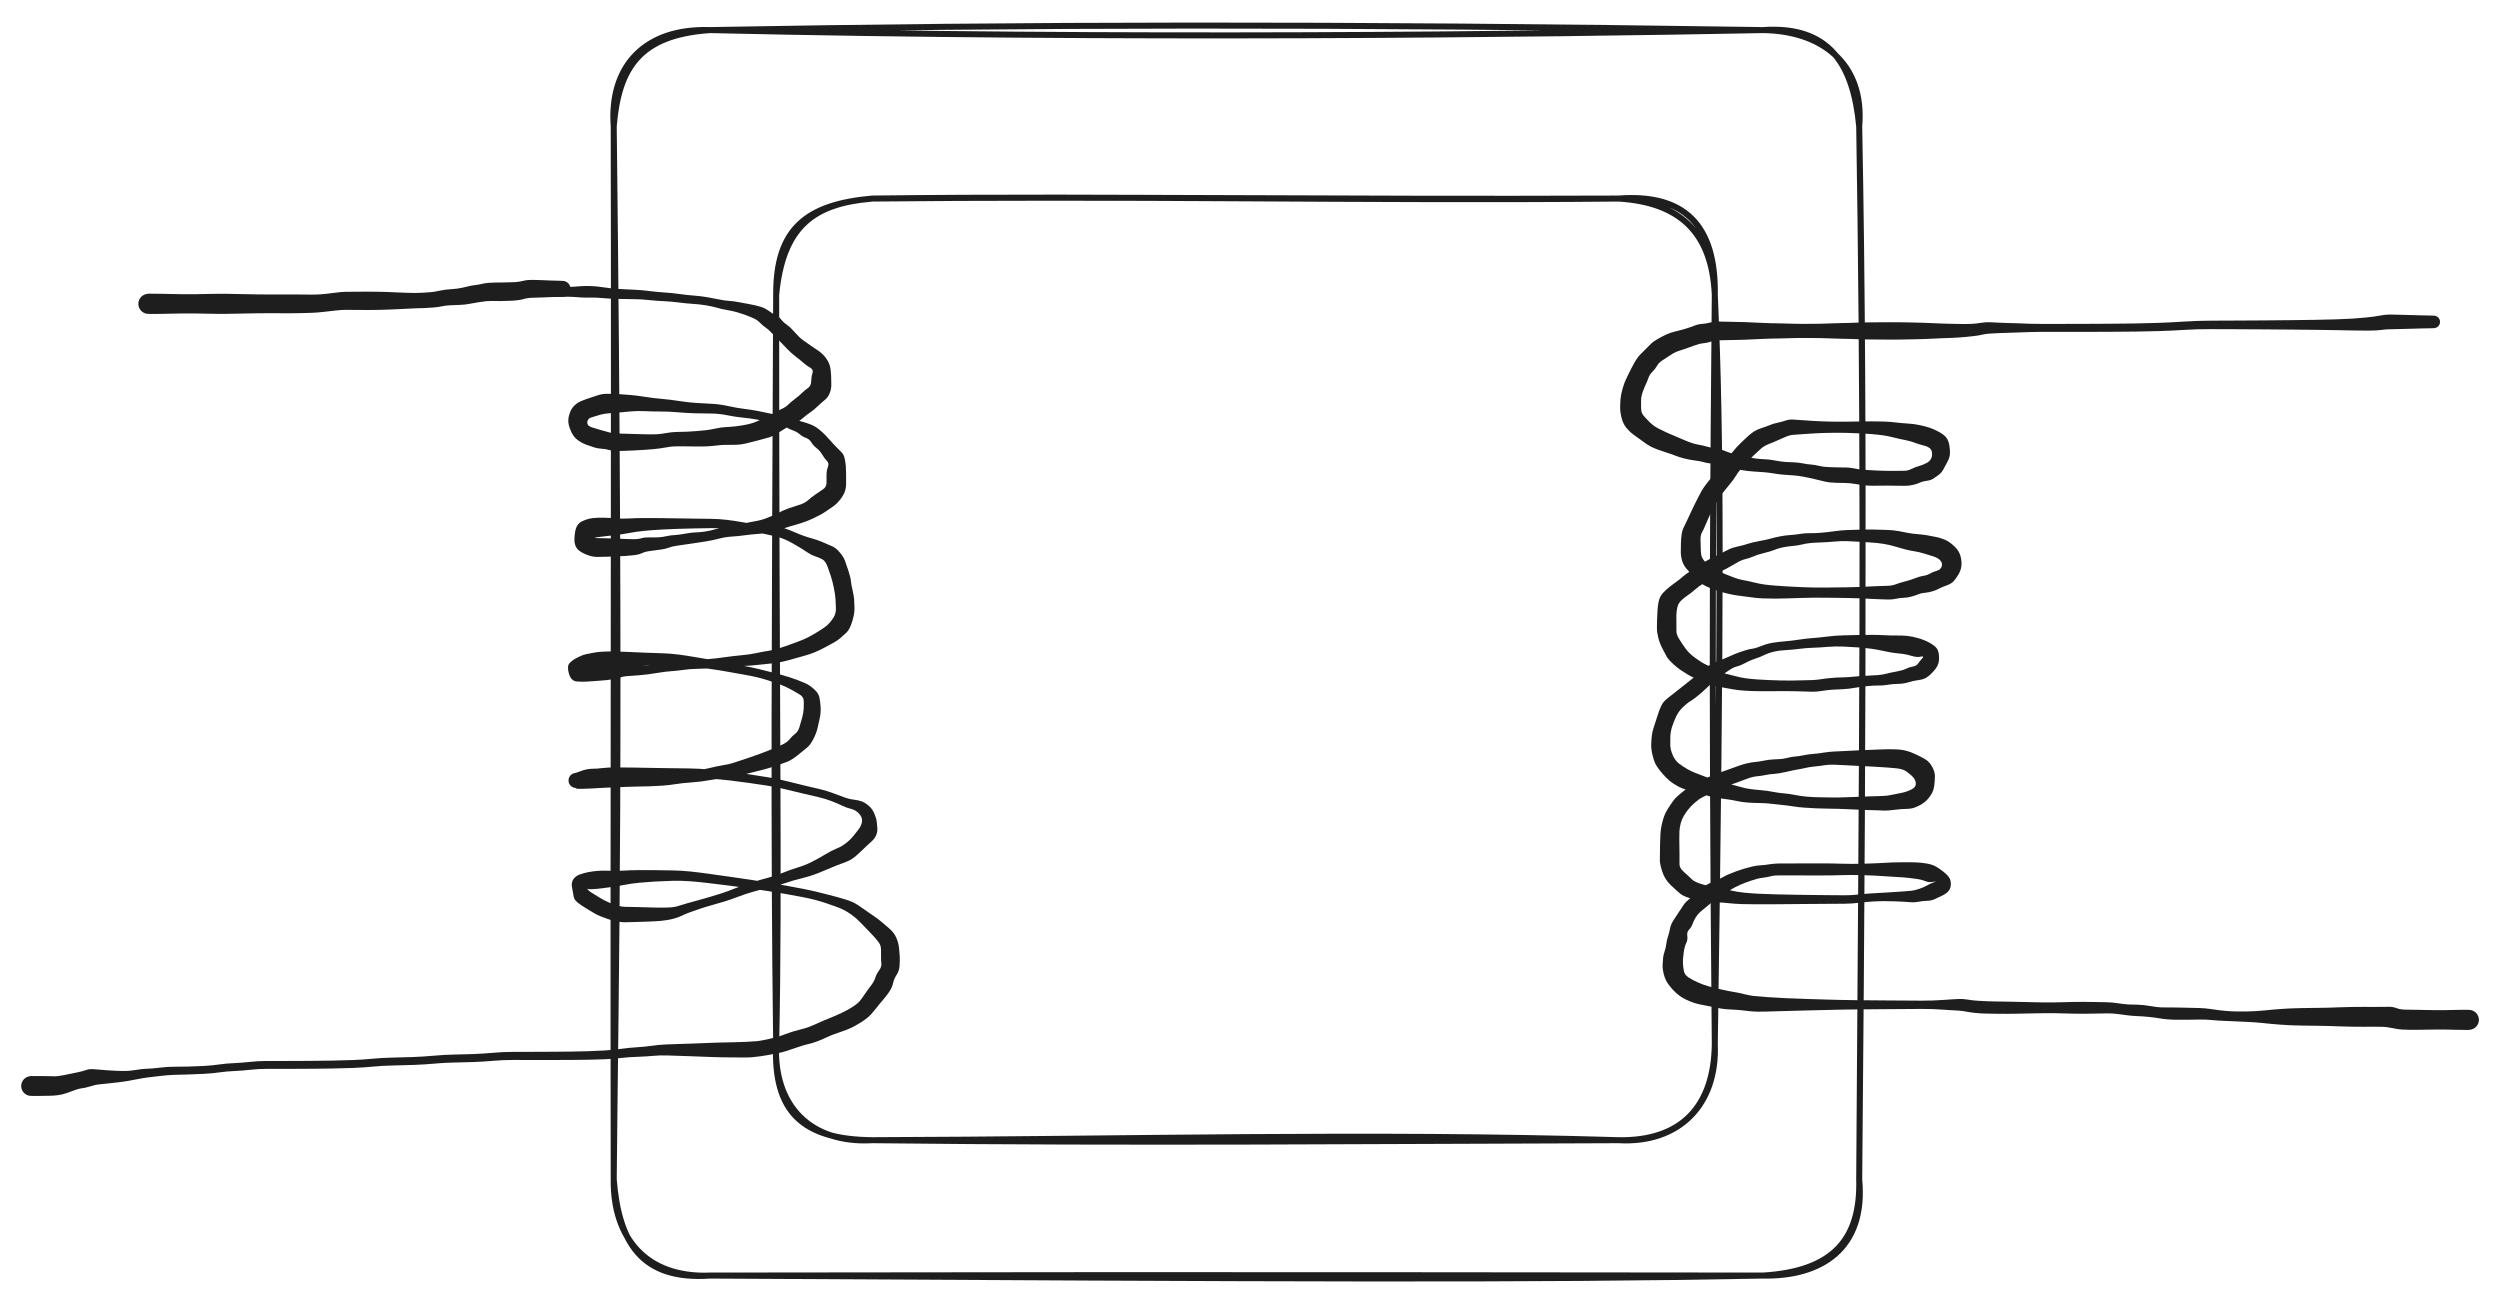 <svg version="1.1" xmlns="http://www.w3.org/2000/svg" viewBox="0 0 831 434" width="831" height="434" class="excalidraw-svg"><!-- svg-source:excalidraw --><defs><style class="style-fonts">
      </style></defs><rect x="0" y="0" width="831" height="434" fill="#ffffff"></rect><g stroke-linecap="round" transform="translate(204 10) rotate(0 207 207)"><path d="M32 0 C168.26 3.12, 305.69 1.45, 382 0 M32 0 C135.45 -1.86, 239.15 -2.13, 382 0 M382 0 C403.91 -1.54, 412.04 11.16, 414 32 M382 0 C401.77 0.25, 415.79 11.29, 414 32 M414 32 C415.32 116.07, 415.66 198.52, 414 382 M414 32 C416.05 140.11, 414.86 248.38, 414 382 M414 382 C414.54 402.1, 405.29 412.58, 382 414 M414 382 C416.2 405.1, 401.24 414.4, 382 414 M382 414 C302.92 413.97, 223.07 413.69, 32 414 M382 414 C303.57 415.49, 225.92 415.07, 32 414 M32 414 C9.03 415.62, 1.64 402.74, 0 382 M32 414 C10.74 414.85, -0.3 401.44, 0 382 M0 382 C0.63 310.96, 2.45 242.82, 0 32 M0 382 C-0.2 259.18, 0.24 137.19, 0 32 M0 32 C1.61 12.31, 8.74 1.6, 32 0 M0 32 C-1.47 12.01, 10.37 -0.72, 32 0" stroke="#1e1e1e" stroke-width="2" fill="none"></path></g><g stroke-linecap="round" transform="translate(258 66) rotate(0 156 156.5)"><path d="M32 0 C113.95 -1, 196.14 0.79, 280 0 M32 0 C107.5 -0.79, 184.25 0.39, 280 0 M280 0 C300.01 1.22, 311.03 10.86, 312 32 M280 0 C301.41 -1.65, 312.4 8.39, 312 32 M312 32 C314.16 80.89, 314.13 133.82, 312 281 M312 32 C311.56 89.39, 310.74 146.1, 312 281 M312 281 C311.75 301.71, 301.08 313.37, 280 313 M312 281 C312.88 301.18, 300.08 314.17, 280 313 M280 313 C196.21 310.52, 115.7 312.77, 32 313 M280 313 C199.01 313.22, 119.81 313.99, 32 313 M32 313 C11.83 314.18, -1.04 302.05, 0 281 M32 313 C8.73 312.8, -1.03 303.57, 0 281 M0 281 C1.13 226.34, -0.06 171.91, 0 32 M0 281 C-0.91 211.19, -0.48 142.33, 0 32 M0 32 C-0.12 10.07, 10.04 1.91, 32 0 M0 32 C2.16 9.36, 12.18 1.63, 32 0" stroke="#1e1e1e" stroke-width="2" fill="none"></path></g><g transform="translate(184 97) rotate(0 -31 132)" stroke="none"><path fill="#1e1e1e" d="M 0,-1.71 Q 0,-1.71 2.58,-1.66 5.17,-1.60 6.56,-1.69 7.94,-1.78 9.11,-1.87 10.27,-1.96 12.21,-1.92 14.14,-1.88 16.51,-1.51 18.87,-1.14 21.49,-0.96 24.10,-0.79 26.66,-0.70 29.21,-0.61 31.82,-0.26 34.43,0.07 36.89,0.22 39.35,0.37 41.92,0.74 44.48,1.10 46.65,1.25 48.81,1.41 50.97,1.77 53.13,2.14 54.95,2.52 56.76,2.91 58.29,3.01 59.81,3.10 61.46,3.42 63.12,3.74 65.19,4.11 67.27,4.49 68.81,4.96 70.35,5.44 71.64,6.40 72.93,7.36 73.93,7.81 74.93,8.27 75.71,9.26 76.50,10.26 77.63,11.03 78.76,11.80 80.19,13.45 81.61,15.10 82.83,16.00 84.05,16.91 85.49,17.88 86.93,18.85 87.82,19.45 88.71,20.05 89.56,20.86 90.41,21.67 91.15,22.96 91.88,24.26 92.06,25.65 92.23,27.03 92.27,28.12 92.32,29.21 92.33,30.85 92.33,32.48 91.74,33.82 91.16,35.16 90.17,35.94 89.19,36.72 87.85,38.00 86.51,39.28 85.35,40.06 84.20,40.84 82.80,42.04 81.40,43.23 79.96,43.87 78.51,44.52 77.16,45.32 75.82,46.13 74.32,47.09 72.83,48.06 71.47,48.43 70.12,48.80 68.13,49.35 66.15,49.90 64.06,50.38 61.97,50.86 60.21,50.86 58.46,50.85 57.19,50.87 55.91,50.88 54.44,51.06 52.96,51.25 51.25,51.35 49.54,51.44 47.65,51.41 45.76,51.38 44.10,51.37 42.45,51.36 40.88,51.36 39.32,51.36 38.01,51.62 36.69,51.88 35.37,52.05 34.05,52.23 32.89,52.32 31.73,52.42 30.04,52.54 28.35,52.66 26.69,52.73 25.03,52.81 23.50,52.86 21.97,52.92 20.79,52.91 19.62,52.90 18.37,52.55 17.12,52.20 15.92,52.15 14.72,52.10 13.48,51.71 12.24,51.33 10.73,50.76 9.23,50.19 7.92,49.19 6.60,48.18 5.82,46.39 5.03,44.61 4.93,43.42 4.82,42.23 5.19,40.92 5.56,39.60 6.20,38.67 6.84,37.75 7.83,37.05 8.82,36.35 11.00,35.62 13.18,34.89 14.68,34.39 16.17,33.89 17.90,33.89 19.63,33.89 21.47,33.99 23.30,34.10 25.52,34.29 27.73,34.48 30.52,34.92 33.30,35.37 36.08,35.60 38.86,35.84 41.58,36.27 44.30,36.71 47.08,36.91 49.86,37.11 52.49,37.22 55.12,37.33 58.10,37.98 61.09,38.64 63.37,38.91 65.66,39.17 67.86,39.60 70.07,40.02 71.90,40.44 73.74,40.86 75.29,40.97 76.84,41.08 78.40,41.74 79.96,42.41 81.92,42.96 83.89,43.50 85.20,43.99 86.50,44.47 87.39,45.09 88.28,45.71 89.26,46.59 90.25,47.46 91.70,49.11 93.15,50.76 94.07,51.67 94.99,52.58 95.77,53.38 96.54,54.17 96.82,55.63 97.10,57.08 97.16,58.15 97.22,59.22 97.24,60.65 97.26,62.07 97.25,63.64 97.25,65.21 96.80,66.45 96.36,67.68 95.25,69.09 94.13,70.50 93.04,71.26 91.96,72.03 90.44,73.05 88.93,74.08 86.30,75.31 83.66,76.53 80.93,77.30 78.20,78.07 76.46,78.65 74.71,79.22 72.63,79.75 70.54,80.28 68.06,80.46 65.57,80.64 63.51,80.93 61.46,81.22 59.31,81.35 57.17,81.48 55.01,82.04 52.84,82.61 50.90,82.92 48.96,83.23 47.56,83.44 46.16,83.65 44.21,83.93 42.26,84.21 40.78,84.43 39.30,84.65 38.31,85.04 37.31,85.43 35.78,85.66 34.24,85.89 32.38,86.11 30.52,86.33 29.46,86.84 28.41,87.34 26.83,87.53 25.26,87.71 24.05,87.79 22.84,87.88 21.00,87.95 19.17,88.03 17.58,88.06 15.99,88.09 14.48,88.12 12.96,88.14 11.04,87.39 9.12,86.64 8.20,85.77 7.28,84.90 7.03,83.49 6.77,82.08 7.21,79.60 7.66,77.12 9.49,76.27 11.32,75.41 12.99,75.23 14.65,75.04 16.50,75.08 18.35,75.12 20.55,75.29 22.76,75.47 24.99,75.34 27.23,75.21 30.05,75.20 32.87,75.18 35.49,75.22 38.12,75.26 40.96,75.30 43.80,75.35 46.73,75.39 49.66,75.43 52.35,75.46 55.03,75.49 57.69,75.81 60.35,76.13 62.64,76.56 64.93,77.00 66.96,77.17 69.00,77.35 70.85,77.66 72.70,77.98 73.98,78.02 75.25,78.07 77.16,78.74 79.08,79.42 80.25,79.95 81.42,80.48 82.87,81.01 84.32,81.54 85.57,81.88 86.82,82.22 88.09,82.68 89.36,83.14 90.36,83.61 91.37,84.07 92.60,84.58 93.82,85.09 95.11,86.58 96.39,88.07 96.86,89.36 97.34,90.66 98.04,92.83 98.75,95.01 98.84,96.14 98.94,97.28 99.39,99.19 99.84,101.11 99.91,102.22 99.98,103.34 100.03,105.12 100.09,106.90 99.28,109.57 98.46,112.24 97.33,113.29 96.19,114.33 95.30,115.13 94.41,115.93 92.81,116.78 91.21,117.63 89.86,118.37 88.51,119.11 86.87,119.79 85.24,120.47 83.30,121.00 81.36,121.52 79.74,122.00 78.12,122.48 76.21,122.93 74.30,123.38 72.19,123.56 70.08,123.74 67.86,124.01 65.64,124.28 62.85,124.38 60.07,124.48 57.25,124.77 54.43,125.07 52.01,125.18 49.59,125.30 47.41,125.33 45.23,125.37 43.25,125.66 41.27,125.96 39.18,126.10 37.09,126.25 35.15,126.58 33.21,126.92 31.44,127.14 29.67,127.36 28.04,127.49 26.42,127.62 24.86,127.71 23.31,127.79 22.30,128.14 21.28,128.49 20.07,128.71 18.86,128.93 17.76,129.06 16.65,129.18 14.58,129.32 12.51,129.46 11.19,129.56 9.88,129.66 7.85,129.54 5.82,129.41 5.11,126.92 4.39,124.42 5.33,123.42 6.26,122.42 7.90,121.58 9.54,120.73 10.83,120.45 12.12,120.17 13.59,119.91 15.07,119.65 17.08,119.58 19.10,119.51 21.09,119.56 23.08,119.61 25.65,119.74 28.22,119.86 30.74,119.96 33.27,120.06 36.06,120.14 38.86,120.22 41.58,120.58 44.29,120.93 46.88,121.39 49.47,121.85 52.55,122.34 55.64,122.84 58.13,123.35 60.63,123.86 63.38,124.37 66.14,124.88 68.22,125.39 70.31,125.91 72.08,126.36 73.86,126.81 75.49,127.25 77.12,127.69 78.47,128.13 79.81,128.57 80.99,129.01 82.18,129.45 83.62,130.08 85.06,130.70 86.56,132.05 88.06,133.40 88.36,134.76 88.65,136.12 88.77,137.97 88.89,139.83 88.50,141.67 88.11,143.52 87.73,145.10 87.36,146.69 86.38,148.63 85.39,150.57 84.27,151.50 83.14,152.43 81.15,154.03 79.16,155.63 77.63,156.23 76.10,156.83 74.59,157.33 73.08,157.83 71.57,158.31 70.05,158.78 68.18,159.21 66.30,159.64 64.70,160.09 63.10,160.54 61.20,160.98 59.29,161.41 57.19,161.58 55.08,161.76 52.04,162.30 49.00,162.85 45.83,163.08 42.67,163.30 40.58,163.64 38.49,163.98 36.33,164.14 34.18,164.29 32.12,164.36 30.05,164.42 28.02,164.45 25.99,164.48 24.27,164.55 22.55,164.62 20.95,164.69 19.36,164.75 17.81,164.81 16.27,164.87 15.04,164.95 13.81,165.02 12.72,165.09 11.62,165.17 9.63,165.20 7.64,165.24 7.55,165.08 7.45,164.93 7.15,164.89 6.85,164.85 6.57,164.75 6.29,164.64 6.04,164.47 5.79,164.30 5.59,164.07 5.39,163.84 5.25,163.58 5.11,163.31 5.04,163.02 4.97,162.72 4.97,162.42 4.97,162.12 5.04,161.82 5.11,161.53 5.25,161.26 5.39,161.00 5.59,160.77 5.79,160.54 6.04,160.37 6.29,160.20 6.57,160.09 6.85,159.99 7.15,159.95 7.45,159.91 9.26,159.24 11.07,158.57 12.79,158.54 14.52,158.52 16.21,158.31 17.89,158.10 20.53,158.09 23.18,158.09 26.01,158.13 28.83,158.18 32.04,158.24 35.25,158.29 38.34,158.34 41.43,158.39 44.76,158.42 48.08,158.46 51.85,158.78 55.62,159.10 58.95,159.53 62.29,159.97 65.43,160.45 68.57,160.93 71.63,161.42 74.70,161.92 77.78,162.72 80.87,163.53 83.57,164.15 86.27,164.77 88.58,165.32 90.90,165.88 93.11,166.72 95.32,167.55 96.86,168.11 98.39,168.66 99.75,168.80 101.10,168.94 102.28,169.33 103.46,169.72 104.70,170.78 105.95,171.83 106.60,173.35 107.26,174.87 107.41,176.02 107.57,177.18 107.63,178.30 107.70,179.43 107.26,180.57 106.82,181.72 105.52,182.86 104.22,184.01 102.34,185.85 100.45,187.68 99.25,188.47 98.05,189.26 96.15,189.91 94.25,190.56 92.21,191.46 90.18,192.35 87.72,193.32 85.27,194.28 82.38,194.98 79.49,195.67 77.25,196.47 75.01,197.26 72.19,197.91 69.37,198.55 66.52,199.36 63.68,200.18 61.36,201.07 59.04,201.96 56.83,202.65 54.61,203.33 52.52,203.90 50.43,204.48 48.72,205.06 47.01,205.64 45.43,206.21 43.86,206.78 42.69,207.35 41.52,207.92 40.27,208.27 39.01,208.62 37.87,208.81 36.73,208.99 35.66,209.10 34.59,209.21 33.26,209.26 31.94,209.31 30.81,209.36 29.67,209.41 27.30,209.47 24.93,209.53 23.80,209.56 22.66,209.59 21.05,209.27 19.44,208.95 18.12,208.51 16.81,208.07 15.65,207.59 14.50,207.12 13.54,206.56 12.59,206.00 10.95,205.01 9.31,204.02 8.08,203.06 6.84,202.10 6.68,200.96 6.52,199.83 6.17,198.12 5.81,196.42 6.56,195.30 7.31,194.18 8.70,193.68 10.08,193.18 11.58,192.89 13.07,192.60 14.78,192.47 16.48,192.34 18.67,192.44 20.85,192.55 23.06,192.40 25.27,192.26 28.08,192.23 30.89,192.21 33.51,192.24 36.13,192.27 39.25,192.32 42.38,192.36 45.51,192.69 48.63,193.02 51.68,193.46 54.73,193.91 58.31,194.39 61.88,194.88 65.14,195.38 68.40,195.88 71.51,196.39 74.62,196.90 77.39,197.41 80.16,197.92 82.78,198.42 85.39,198.93 87.41,199.42 89.42,199.91 91.16,200.36 92.91,200.81 94.53,201.25 96.15,201.69 97.49,202.13 98.83,202.57 99.83,203.06 100.83,203.55 102.77,204.94 104.71,206.33 106.17,207.30 107.64,208.27 108.86,209.29 110.08,210.31 111.63,211.66 113.19,213.01 113.92,214.67 114.64,216.34 114.83,218.02 115.02,219.69 115.08,220.92 115.14,222.14 115.02,223.95 114.90,225.76 114.04,227.03 113.19,228.31 112.87,229.76 112.55,231.21 111.59,232.66 110.62,234.11 109.60,235.26 108.58,236.40 107.02,238.40 105.46,240.40 104.30,241.32 103.14,242.24 102.04,242.92 100.94,243.59 99.89,244.17 98.84,244.74 97.40,245.30 95.95,245.86 94.48,246.35 93.01,246.83 91.91,247.30 90.81,247.77 89.78,248.26 88.75,248.75 87.32,249.27 85.90,249.79 84.54,250.08 83.18,250.37 81.00,251.14 78.82,251.91 77.38,252.36 75.94,252.81 74.57,253.08 73.19,253.34 71.60,253.64 70.00,253.94 68.60,254.13 67.20,254.32 66.00,254.42 64.81,254.52 63.12,254.51 61.44,254.49 59.88,254.48 58.31,254.46 56.78,254.46 55.25,254.45 53.45,254.38 51.65,254.32 49.74,254.25 47.83,254.17 45.86,254.10 43.90,254.03 41.91,253.97 39.93,253.91 37.65,253.83 35.37,253.75 33.06,253.97 30.75,254.19 27.94,254.28 25.13,254.36 22.58,254.66 20.04,254.96 17.15,255.09 14.25,255.22 11.59,255.26 8.93,255.31 6.07,255.32 3.22,255.33 -0.00,255.34 -3.23,255.34 -6.61,255.34 -9.99,255.34 -13.44,255.33 -16.89,255.33 -20.03,255.61 -23.16,255.89 -26.56,256.02 -29.97,256.14 -33.14,256.19 -36.31,256.24 -39.61,256.55 -42.92,256.85 -46.39,256.98 -49.86,257.12 -53.35,257.17 -56.84,257.23 -59.99,257.54 -63.14,257.84 -66.55,257.98 -69.96,258.11 -73.42,258.17 -76.88,258.23 -79.79,258.25 -82.69,258.27 -85.37,258.28 -88.04,258.29 -90.62,258.30 -93.19,258.30 -95.72,258.30 -98.25,258.31 -100.69,258.59 -103.13,258.87 -105.97,259.00 -108.81,259.13 -111.08,259.46 -113.35,259.79 -116.13,259.94 -118.91,260.09 -121.52,260.16 -124.13,260.22 -126.10,260.28 -128.07,260.34 -130.56,260.63 -133.05,260.91 -134.74,261.12 -136.42,261.33 -138.19,261.69 -139.96,262.04 -141.38,262.29 -142.79,262.54 -144.96,262.79 -147.13,263.05 -148.59,263.20 -150.04,263.35 -151.13,263.45 -152.22,263.56 -153.90,264.08 -155.58,264.60 -156.77,264.74 -157.96,264.89 -159.15,265.36 -160.35,265.83 -161.90,266.36 -163.45,266.88 -164.77,267.04 -166.10,267.20 -167.45,267.23 -168.81,267.27 -171.24,267.29 -173.67,267.32 -174.20,267.23 -174.73,267.14 -175.21,266.89 -175.68,266.64 -176.05,266.25 -176.42,265.86 -176.65,265.37 -176.88,264.88 -176.93,264.35 -176.99,263.82 -176.88,263.29 -176.76,262.77 -176.48,262.31 -176.21,261.84 -175.80,261.50 -175.39,261.15 -174.89,260.95 -174.39,260.75 -173.85,260.72 -173.32,260.69 -172.80,260.84 -172.28,260.98 -171.84,261.28 -171.39,261.58 -171.07,262.01 -170.74,262.44 -170.57,262.95 -170.40,263.46 -170.40,263.99 -170.40,264.53 -170.57,265.04 -170.74,265.55 -171.06,265.98 -171.39,266.41 -171.83,266.71 -172.28,267.01 -172.80,267.15 -173.32,267.30 -173.85,267.27 -174.39,267.24 -174.89,267.04 -175.39,266.84 -175.80,266.49 -176.21,266.15 -176.48,265.69 -176.76,265.22 -176.88,264.70 -176.99,264.17 -176.93,263.64 -176.88,263.11 -176.65,262.62 -176.42,262.13 -176.06,261.74 -175.69,261.35 -175.21,261.10 -174.74,260.85 -174.21,260.76 -173.67,260.67 -173.68,260.67 -173.68,260.67 -171.88,260.68 -170.08,260.69 -168.70,260.70 -167.32,260.71 -166.01,260.75 -164.69,260.79 -162.71,260.36 -160.73,259.92 -158.67,259.53 -156.62,259.13 -155.52,258.72 -154.43,258.32 -153.33,258.37 -152.22,258.43 -151.15,258.53 -150.08,258.62 -148.65,258.74 -147.22,258.86 -145.19,258.94 -143.17,259.03 -141.85,258.98 -140.54,258.94 -138.59,258.61 -136.65,258.28 -135.01,258.24 -133.37,258.20 -130.74,257.88 -128.11,257.57 -126.15,257.58 -124.19,257.59 -121.62,257.53 -119.05,257.47 -116.39,257.33 -113.73,257.19 -111.33,256.85 -108.92,256.50 -106.18,256.38 -103.43,256.26 -100.84,255.97 -98.26,255.68 -95.72,255.68 -93.19,255.67 -90.62,255.67 -88.05,255.67 -85.38,255.66 -82.72,255.65 -79.82,255.62 -76.92,255.60 -73.49,255.54 -70.06,255.49 -66.73,255.36 -63.39,255.23 -60.14,254.91 -56.88,254.60 -53.42,254.54 -49.96,254.48 -46.56,254.35 -43.16,254.22 -39.75,253.91 -36.35,253.60 -33.21,253.54 -30.06,253.49 -26.73,253.37 -23.40,253.24 -20.15,252.95 -16.90,252.65 -13.45,252.65 -10.00,252.64 -6.62,252.63 -3.24,252.62 -0.02,252.60 3.19,252.58 6.03,252.54 8.87,252.50 11.49,252.42 14.11,252.35 16.88,252.18 19.66,252.02 22.32,251.65 24.99,251.27 27.67,251.11 30.36,250.95 32.86,250.59 35.37,250.24 37.65,250.16 39.93,250.08 41.91,250.02 43.90,249.96 45.86,249.89 47.82,249.82 49.74,249.74 51.65,249.66 53.44,249.60 55.24,249.53 56.75,249.51 58.27,249.49 59.81,249.45 61.35,249.42 63.96,249.31 66.56,249.20 67.72,249.08 68.87,248.95 71.56,248.36 74.25,247.77 75.65,247.26 77.05,246.75 78.34,246.29 79.63,245.83 81.81,245.27 83.99,244.72 85.20,244.23 86.42,243.75 87.53,243.24 88.65,242.73 89.90,242.19 91.14,241.66 92.49,241.13 93.83,240.60 95.88,239.62 97.93,238.65 99.50,237.63 101.06,236.61 101.79,235.74 102.51,234.87 103.28,233.70 104.04,232.52 105.32,230.87 106.60,229.21 106.94,228.04 107.27,226.87 108.18,225.61 109.09,224.36 108.96,223.28 108.84,222.20 108.86,221.06 108.88,219.91 108.85,218.58 108.82,217.24 108.09,216.25 107.36,215.26 106.38,214.19 105.40,213.13 104.36,212.07 103.32,211.01 101.94,209.57 100.56,208.12 99.02,207.03 97.47,205.95 96.31,205.38 95.16,204.82 93.61,204.27 92.06,203.71 90.40,203.15 88.74,202.60 86.81,202.09 84.88,201.59 82.28,201.10 79.68,200.61 76.93,200.12 74.19,199.64 71.09,199.16 67.99,198.68 64.75,198.22 61.51,197.76 57.92,197.32 54.33,196.89 51.34,196.52 48.35,196.15 45.38,195.93 42.41,195.70 39.31,195.79 36.21,195.88 33.65,196.03 31.09,196.18 28.48,196.42 25.87,196.67 23.44,197.15 21.01,197.63 19.05,197.88 17.09,198.12 15.80,198.30 14.52,198.48 12.54,198.58 10.57,198.68 10.49,197.36 10.41,196.03 10.77,197.43 11.13,198.82 12.40,199.56 13.66,200.30 15.15,201.27 16.63,202.24 18.58,203.06 20.53,203.89 21.60,204.14 22.68,204.40 23.80,204.43 24.93,204.45 27.29,204.50 29.64,204.55 30.76,204.59 31.88,204.63 34.12,204.68 36.36,204.73 38.27,204.65 40.18,204.57 41.52,204.13 42.87,203.69 44.50,203.23 46.13,202.77 47.90,202.29 49.68,201.80 51.72,201.21 53.76,200.63 55.86,199.94 57.96,199.25 60.39,198.27 62.81,197.28 65.71,196.38 68.62,195.47 71.21,194.79 73.80,194.11 76.17,193.13 78.54,192.15 81.09,191.38 83.63,190.61 85.86,189.48 88.08,188.35 90.28,187.03 92.48,185.70 93.79,185.19 95.10,184.67 96.04,184.07 96.97,183.47 97.90,182.69 98.82,181.91 99.75,180.78 100.68,179.65 101.53,178.49 102.37,177.33 102.54,176.03 102.70,174.73 101.59,173.49 100.48,172.26 98.85,171.86 97.22,171.46 95.80,170.75 94.37,170.04 92.32,169.26 90.27,168.48 87.97,167.94 85.67,167.39 82.93,166.77 80.19,166.16 77.22,165.40 74.26,164.64 71.21,164.17 68.17,163.70 65.05,163.26 61.94,162.81 58.67,162.43 55.39,162.05 51.74,161.79 48.08,161.54 44.76,161.59 41.44,161.64 38.36,161.70 35.28,161.77 32.10,161.87 28.91,161.98 26.16,162.14 23.41,162.30 21.05,162.56 18.69,162.81 16.71,163.23 14.73,163.65 12.70,163.66 10.67,163.67 9.06,164.30 7.45,164.93 7.15,164.89 6.85,164.85 6.57,164.75 6.29,164.64 6.04,164.47 5.79,164.30 5.59,164.07 5.39,163.84 5.25,163.58 5.11,163.31 5.04,163.02 4.97,162.72 4.97,162.42 4.97,162.12 5.04,161.82 5.11,161.53 5.25,161.26 5.39,161.00 5.59,160.77 5.79,160.54 6.04,160.37 6.29,160.20 6.57,160.09 6.85,159.99 7.15,159.95 7.45,159.91 7.98,160.33 8.51,160.75 10.06,160.78 11.62,160.82 12.71,160.89 13.81,160.96 15.04,161.04 16.27,161.11 17.81,161.17 19.34,161.22 20.93,161.28 22.52,161.33 24.23,161.37 25.95,161.42 27.94,161.38 29.94,161.35 31.93,161.27 33.92,161.18 35.90,160.99 37.89,160.80 40.12,160.33 42.35,159.86 45.28,159.51 48.22,159.17 51.42,158.39 54.62,157.61 56.37,157.35 58.13,157.10 59.90,156.53 61.67,155.96 63.31,155.41 64.94,154.85 66.61,154.28 68.29,153.70 69.72,153.15 71.15,152.60 72.51,152.05 73.87,151.49 75.73,150.66 77.59,149.82 78.47,148.72 79.35,147.62 80.29,146.93 81.23,146.24 81.70,144.79 82.17,143.33 82.63,141.59 83.09,139.84 83.14,138.59 83.20,137.35 83.16,136.00 83.13,134.66 81.83,133.86 80.54,133.06 79.50,132.50 78.47,131.94 77.31,131.38 76.14,130.82 74.58,130.26 73.02,129.71 71.33,129.16 69.65,128.61 67.65,128.13 65.65,127.65 62.86,127.17 60.07,126.70 57.63,126.24 55.20,125.79 52.09,125.36 48.97,124.93 46.45,124.57 43.94,124.22 41.40,124.00 38.87,123.78 36.07,123.87 33.28,123.96 30.77,124.09 28.26,124.21 25.75,124.39 23.24,124.57 21.40,124.75 19.56,124.92 17.97,125.16 16.38,125.39 14.78,125.84 13.18,126.29 11.73,126.61 10.27,126.93 9.25,127.68 8.24,128.42 7.95,126.50 7.67,124.58 8.76,124.45 9.86,124.32 11.16,124.41 12.46,124.50 14.44,124.57 16.42,124.65 18.38,124.63 20.34,124.62 21.79,124.37 23.23,124.12 24.76,124.15 26.28,124.19 27.84,124.19 29.40,124.20 31.06,124.13 32.72,124.05 34.81,123.70 36.90,123.35 38.86,123.22 40.83,123.10 42.99,122.76 45.14,122.43 47.27,122.34 49.40,122.24 51.72,122.06 54.03,121.87 56.95,121.45 59.86,121.04 62.44,120.81 65.02,120.58 67.32,120.10 69.62,119.61 71.37,119.35 73.12,119.10 74.88,118.53 76.64,117.95 78.25,117.38 79.86,116.81 81.46,116.20 83.06,115.59 84.33,114.98 85.61,114.36 87.96,112.92 90.31,111.49 91.26,110.55 92.22,109.62 93.04,108.30 93.87,106.99 93.86,105.34 93.84,103.70 93.72,102.08 93.60,100.46 93.15,98.30 92.71,96.14 92.20,94.58 91.69,93.02 91.03,91.23 90.37,89.45 89.26,88.87 88.14,88.30 86.90,87.89 85.66,87.48 84.59,86.74 83.51,86.00 82.38,85.31 81.26,84.62 79.55,83.65 77.85,82.68 76.34,82.08 74.83,81.47 73.46,81.21 72.09,80.94 70.43,80.54 68.77,80.13 66.60,79.96 64.42,79.78 62.22,79.40 60.02,79.02 57.53,78.76 55.03,78.51 52.35,78.55 49.67,78.59 46.75,78.65 43.83,78.71 41.01,78.80 38.19,78.89 35.63,79.04 33.06,79.18 30.42,79.43 27.79,79.67 25.31,80.14 22.83,80.61 20.71,80.84 18.58,81.07 16.02,81.38 13.47,81.69 12.09,82.01 10.71,82.33 11.51,80.67 12.31,79.00 12.64,80.42 12.96,81.85 14.48,81.87 15.99,81.90 17.58,81.93 19.16,81.96 20.98,82.03 22.79,82.10 23.95,82.16 25.10,82.21 26.56,82.23 28.03,82.26 29.14,81.92 30.26,81.58 32.02,81.62 33.78,81.66 34.98,81.60 36.18,81.53 37.55,81.22 38.92,80.92 40.30,80.85 41.69,80.78 43.77,80.39 45.85,80.00 47.16,79.97 48.47,79.94 50.22,79.71 51.97,79.47 54.42,78.74 56.87,78.01 58.82,77.80 60.77,77.59 62.93,77.08 65.10,76.58 67.13,76.23 69.16,75.88 70.94,75.18 72.72,74.48 74.65,73.50 76.59,72.52 78.05,72.00 79.52,71.48 81.46,70.89 83.41,70.31 84.47,69.37 85.53,68.43 86.92,67.45 88.31,66.47 89.53,65.67 90.74,64.88 90.73,63.48 90.73,62.08 90.74,60.69 90.76,59.30 91.21,58.17 91.67,57.05 90.87,56.21 90.06,55.36 89.30,54.10 88.55,52.83 87.45,51.97 86.34,51.12 85.68,50.03 85.02,48.94 83.90,48.56 82.79,48.18 81.82,47.34 80.85,46.50 79.58,46.07 78.30,45.64 77.34,44.99 76.37,44.34 74.68,44.06 72.99,43.79 71.27,43.29 69.56,42.80 67.45,42.43 65.35,42.06 62.91,41.82 60.47,41.58 57.75,41.03 55.04,40.48 52.37,40.46 49.70,40.45 46.77,40.37 43.85,40.28 41.27,40.04 38.69,39.80 35.76,39.79 32.83,39.79 30.29,39.67 27.76,39.55 25.57,39.76 23.39,39.97 21.65,40.13 19.90,40.29 18.29,40.39 16.67,40.49 15.36,40.91 14.05,41.34 12.70,41.71 11.35,42.07 11.22,43.28 11.09,44.50 12.69,45.04 14.30,45.57 15.51,45.89 16.73,46.21 18.24,46.65 19.75,47.09 21.51,47.11 23.28,47.13 24.84,47.19 26.40,47.25 28.21,47.30 30.03,47.36 31.79,47.38 33.56,47.40 34.68,47.32 35.81,47.25 37.54,46.93 39.28,46.61 40.83,46.58 42.38,46.56 44.00,46.51 45.61,46.45 47.36,46.31 49.11,46.17 50.56,46.01 52.00,45.85 53.89,45.44 55.77,45.03 57.00,44.99 58.22,44.95 60.40,44.72 62.59,44.49 64.56,44.04 66.53,43.59 67.59,43.08 68.65,42.57 69.84,42.12 71.04,41.68 72.66,40.65 74.28,39.61 75.71,38.99 77.13,38.37 78.01,37.49 78.89,36.61 80.34,35.53 81.79,34.44 82.58,33.62 83.37,32.81 84.49,32.03 85.62,31.26 85.64,29.79 85.67,28.32 86.06,27.08 86.45,25.84 85.30,25.21 84.16,24.58 83.15,23.68 82.15,22.78 80.56,21.58 78.96,20.38 77.50,18.82 76.05,17.25 74.89,16.11 73.73,14.97 72.65,13.79 71.58,12.62 70.56,11.93 69.54,11.23 68.72,10.37 67.90,9.51 66.87,8.99 65.84,8.46 64.07,7.81 62.30,7.17 60.87,6.75 59.43,6.34 57.74,6.07 56.05,5.79 54.36,5.30 52.68,4.82 50.65,4.49 48.63,4.15 46.37,4.01 44.10,3.87 41.65,3.55 39.20,3.23 36.64,3.11 34.07,3.00 31.61,2.73 29.15,2.45 26.55,2.44 23.95,2.43 21.20,2.36 18.44,2.29 16.29,2.08 14.14,1.88 12.20,1.92 10.27,1.96 9.11,1.87 7.94,1.78 6.56,1.69 5.17,1.60 2.58,1.66 0,1.71 -0.20,1.69 -0.41,1.66 -0.60,1.59 -0.79,1.51 -0.96,1.40 -1.13,1.28 -1.27,1.12 -1.41,0.97 -1.50,0.79 -1.60,0.60 -1.65,0.40 -1.70,0.20 -1.70,-0.00 -1.70,-0.20 -1.65,-0.40 -1.60,-0.60 -1.50,-0.79 -1.41,-0.97 -1.27,-1.12 -1.13,-1.28 -0.96,-1.40 -0.79,-1.51 -0.60,-1.59 -0.41,-1.66 -0.20,-1.69 0.00,-1.71 0.00,-1.71 L 0,-1.71 Z"></path></g><g transform="translate(187 96) rotate(0 -69 2.5)" stroke="none"><path fill="#1e1e1e" d="M 0,2.66 Q 0,2.66 -1.15,2.68 -2.3,2.69 -3.98,2.76 -5.66,2.82 -6.90,2.88 -8.15,2.94 -9.87,2.97 -11.60,3.00 -13.02,3.42 -14.44,3.83 -16.48,3.94 -18.53,4.05 -20.52,4.07 -22.52,4.09 -23.79,4.05 -25.07,4.02 -27.41,4.38 -29.74,4.74 -30.99,5.00 -32.23,5.27 -34.20,5.35 -36.18,5.43 -37.54,5.49 -38.91,5.55 -40.12,5.82 -41.33,6.08 -42.96,6.22 -44.59,6.36 -46.15,6.41 -47.70,6.45 -48.93,6.49 -50.16,6.54 -51.89,6.63 -53.63,6.72 -55.17,6.79 -56.72,6.86 -57.94,6.91 -59.16,6.97 -60.90,7.00 -62.63,7.03 -64.59,7.04 -66.54,7.05 -68.82,7.02 -71.10,7.00 -72.22,6.99 -73.34,6.99 -75.38,7.21 -77.43,7.43 -79.44,7.67 -81.45,7.91 -83.18,7.97 -84.92,8.04 -86.34,8.07 -87.77,8.11 -89.67,8.12 -91.56,8.12 -93.54,8.12 -95.53,8.12 -97.52,8.11 -99.52,8.11 -101.11,8.13 -102.70,8.15 -103.93,8.18 -105.16,8.21 -106.61,8.23 -108.06,8.25 -109.14,8.28 -110.22,8.30 -111.52,8.32 -112.82,8.33 -114.29,8.33 -115.75,8.34 -117.94,8.28 -120.13,8.23 -121.24,8.21 -122.35,8.19 -124.13,8.19 -125.91,8.19 -127.34,8.21 -128.77,8.23 -129.97,8.26 -131.17,8.28 -132.71,8.32 -134.25,8.35 -135.96,8.36 -137.68,8.37 -138.22,8.28 -138.76,8.19 -139.24,7.94 -139.72,7.68 -140.10,7.29 -140.47,6.89 -140.70,6.39 -140.93,5.90 -140.99,5.35 -141.05,4.81 -140.93,4.28 -140.82,3.75 -140.53,3.28 -140.25,2.81 -139.84,2.46 -139.42,2.10 -138.91,1.90 -138.41,1.70 -137.86,1.67 -137.32,1.64 -136.79,1.79 -136.26,1.93 -135.81,2.24 -135.36,2.54 -135.03,2.98 -134.70,3.41 -134.52,3.93 -134.35,4.45 -134.35,5.00 -134.35,5.54 -134.52,6.06 -134.70,6.58 -135.03,7.01 -135.36,7.45 -135.81,7.75 -136.26,8.06 -136.79,8.20 -137.32,8.35 -137.86,8.32 -138.41,8.29 -138.91,8.09 -139.42,7.89 -139.84,7.53 -140.25,7.18 -140.54,6.71 -140.82,6.24 -140.93,5.71 -141.05,5.18 -140.99,4.63 -140.93,4.09 -140.70,3.60 -140.47,3.10 -140.10,2.70 -139.72,2.31 -139.24,2.05 -138.76,1.80 -138.22,1.71 -137.68,1.62 -137.68,1.62 -137.68,1.62 -135.96,1.63 -134.25,1.64 -132.71,1.67 -131.17,1.71 -129.97,1.73 -128.77,1.76 -127.34,1.78 -125.91,1.80 -124.13,1.80 -122.35,1.80 -121.24,1.78 -120.13,1.76 -117.94,1.71 -115.75,1.65 -114.29,1.66 -112.82,1.66 -111.52,1.67 -110.22,1.69 -109.14,1.71 -108.06,1.74 -106.61,1.76 -105.16,1.78 -103.93,1.81 -102.70,1.84 -101.11,1.86 -99.52,1.88 -97.52,1.88 -95.53,1.87 -93.55,1.87 -91.56,1.87 -89.67,1.87 -87.78,1.87 -86.39,1.90 -85.00,1.93 -83.39,1.93 -81.78,1.93 -80.23,1.82 -78.69,1.71 -76.01,1.35 -73.34,1.00 -72.22,1.00 -71.10,0.99 -68.82,0.97 -66.54,0.94 -64.59,0.95 -62.63,0.96 -60.90,0.99 -59.16,1.02 -57.94,1.07 -56.72,1.13 -55.19,1.19 -53.66,1.25 -51.96,1.32 -50.26,1.38 -49.08,1.38 -47.89,1.37 -46.48,1.30 -45.06,1.23 -43.75,1.11 -42.45,0.98 -40.81,0.62 -39.17,0.26 -37.89,0.20 -36.61,0.13 -35.07,-0.06 -33.53,-0.27 -31.91,-0.69 -30.29,-1.11 -29.19,-1.22 -28.08,-1.34 -26.60,-1.68 -25.13,-2.03 -22.85,-2.07 -20.58,-2.10 -18.74,-2.13 -16.89,-2.15 -15.66,-2.23 -14.42,-2.32 -13.04,-2.66 -11.67,-3.00 -9.91,-2.97 -8.15,-2.94 -6.90,-2.88 -5.66,-2.82 -3.98,-2.76 -2.3,-2.69 -1.15,-2.68 0,-2.66 0.31,-2.62 0.63,-2.58 0.93,-2.47 1.23,-2.35 1.50,-2.17 1.76,-1.99 1.97,-1.75 2.19,-1.51 2.34,-1.22 2.49,-0.94 2.56,-0.63 2.64,-0.32 2.64,0.00 2.64,0.32 2.56,0.63 2.48,0.94 2.34,1.22 2.19,1.51 1.97,1.75 1.76,1.99 1.50,2.17 1.23,2.35 0.93,2.47 0.63,2.58 0.31,2.62 -0.00,2.66 -0.00,2.66 L 0,2.66 Z"></path></g><g transform="translate(809 107) rotate(0 -127.5 116)" stroke="none"><path fill="#1e1e1e" d="M 0,2.09 Q 0,2.09 -1.43,2.12 -2.87,2.16 -4.34,2.18 -5.82,2.21 -7.02,2.26 -8.22,2.31 -9.59,2.33 -10.97,2.35 -12.12,2.39 -13.28,2.43 -14.63,2.45 -15.99,2.46 -17.52,2.68 -19.06,2.89 -21.66,2.90 -24.26,2.90 -26.77,2.85 -29.29,2.80 -32.37,2.74 -35.45,2.69 -39.34,2.64 -43.24,2.60 -47.48,2.56 -51.72,2.52 -56.11,2.49 -60.50,2.47 -64.96,2.44 -69.41,2.42 -74.18,2.41 -78.95,2.39 -83.23,2.67 -87.51,2.94 -91.67,3.06 -95.84,3.17 -99.33,3.22 -102.82,3.26 -106.61,3.28 -110.40,3.30 -113.73,3.31 -117.07,3.31 -119.92,3.31 -122.77,3.31 -125.43,3.31 -128.08,3.31 -130.35,3.31 -132.63,3.31 -134.46,3.38 -136.29,3.44 -137.93,3.51 -139.57,3.59 -141.42,3.62 -143.26,3.64 -144.62,3.73 -145.98,3.82 -147.42,3.88 -148.86,3.94 -150.14,4.25 -151.43,4.56 -153.03,4.73 -154.62,4.91 -155.87,5.02 -157.11,5.13 -158.23,5.21 -159.34,5.29 -160.68,5.33 -162.02,5.36 -163.16,5.41 -164.30,5.45 -165.98,5.55 -167.66,5.64 -169.60,5.70 -171.54,5.76 -173.53,5.80 -175.52,5.84 -177.52,5.87 -179.52,5.90 -180.80,5.88 -182.09,5.87 -183.21,5.87 -184.34,5.87 -185.68,5.85 -187.02,5.83 -188.16,5.83 -189.30,5.84 -190.94,5.77 -192.58,5.70 -194.13,5.66 -195.69,5.62 -197.22,5.59 -198.74,5.56 -200.54,5.49 -202.34,5.41 -203.96,5.38 -205.59,5.36 -207.14,5.35 -208.70,5.34 -210.22,5.34 -211.74,5.34 -212.97,5.38 -214.19,5.41 -215.28,5.45 -216.38,5.49 -217.70,5.51 -219.03,5.52 -220.17,5.55 -221.31,5.58 -222.99,5.65 -224.66,5.73 -226.19,5.79 -227.72,5.86 -228.94,5.92 -230.16,5.97 -231.90,6.00 -233.63,6.03 -235.18,6.06 -236.72,6.09 -237.91,6.13 -239.10,6.16 -240.28,6.56 -241.45,6.97 -242.68,7.07 -243.91,7.18 -245.33,7.69 -246.76,8.19 -248.02,8.65 -249.28,9.11 -250.80,9.59 -252.32,10.07 -253.70,11.01 -255.07,11.95 -256.32,12.72 -257.58,13.49 -258.19,14.58 -258.80,15.66 -259.74,16.58 -260.68,17.50 -261.08,18.67 -261.47,19.84 -262.03,20.98 -262.58,22.13 -263.06,23.57 -263.53,25.01 -263.50,26.17 -263.47,27.33 -263.49,28.71 -263.51,30.09 -262.82,30.98 -262.12,31.87 -260.71,33.27 -259.30,34.66 -257.67,35.48 -256.05,36.31 -254.91,36.82 -253.78,37.33 -252.43,37.88 -251.09,38.44 -249.83,38.99 -248.58,39.55 -247.11,40.09 -245.64,40.63 -244.29,40.84 -242.94,41.06 -241.50,41.48 -240.06,41.90 -238.63,42.07 -237.20,42.24 -235.31,43.02 -233.42,43.79 -232.13,44.01 -230.84,44.23 -229.00,44.71 -227.17,45.19 -225.40,45.41 -223.64,45.63 -222.28,45.66 -220.93,45.69 -219.06,46.06 -217.18,46.42 -215.68,46.54 -214.18,46.65 -212.68,46.69 -211.19,46.73 -209.72,47.03 -208.26,47.33 -207.04,47.41 -205.81,47.49 -204.43,47.84 -203.04,48.19 -201.20,48.26 -199.36,48.34 -198.11,48.36 -196.86,48.37 -195.46,48.39 -194.05,48.41 -192.58,48.72 -191.11,49.03 -189.94,49.13 -188.77,49.22 -187.40,49.28 -186.03,49.35 -184.30,49.44 -182.57,49.53 -181.25,49.52 -179.93,49.51 -178.51,49.51 -177.09,49.52 -175.93,49.49 -174.76,49.46 -173.55,48.85 -172.35,48.24 -171.09,47.90 -169.84,47.56 -168.63,46.92 -167.42,46.28 -166.99,45.21 -166.57,44.14 -166.93,42.92 -167.28,41.70 -169.22,41.19 -171.16,40.68 -172.72,40.10 -174.28,39.53 -175.90,39.24 -177.52,38.94 -179.54,38.42 -181.57,37.90 -183.41,37.66 -185.25,37.42 -187.19,37.27 -189.12,37.13 -191.10,37.04 -193.07,36.95 -195.06,36.89 -197.05,36.83 -198.76,36.85 -200.47,36.86 -202.06,36.90 -203.65,36.94 -204.90,37.00 -206.15,37.07 -207.25,37.14 -208.36,37.21 -210.01,37.33 -211.67,37.45 -212.83,37.53 -214.00,37.60 -215.19,38.09 -216.38,38.57 -217.89,39.27 -219.41,39.97 -220.98,40.57 -222.56,41.17 -223.65,42.13 -224.75,43.09 -226.20,44.49 -227.65,45.89 -228.30,46.76 -228.94,47.63 -230.01,48.64 -231.08,49.64 -231.82,50.92 -232.56,52.20 -234.06,53.99 -235.57,55.79 -236.58,57.10 -237.60,58.41 -238.57,60.19 -239.54,61.97 -240.04,62.94 -240.54,63.90 -241.18,65.36 -241.82,66.81 -242.27,67.90 -242.71,68.99 -243.25,69.94 -243.78,70.88 -243.74,72.38 -243.70,73.88 -243.68,75.03 -243.67,76.19 -243.52,77.34 -243.37,78.48 -242.28,79.68 -241.20,80.87 -239.95,81.65 -238.70,82.44 -237.68,82.90 -236.65,83.37 -235.35,83.91 -234.04,84.46 -232.43,85.04 -230.82,85.63 -229.42,85.86 -228.02,86.08 -226.12,86.57 -224.21,87.06 -222.44,87.30 -220.66,87.53 -218.75,87.67 -216.83,87.82 -214.58,87.95 -212.33,88.08 -210.22,88.16 -208.11,88.25 -206.07,88.29 -204.02,88.33 -202.29,88.30 -200.56,88.26 -198.67,88.26 -196.78,88.26 -195.12,88.22 -193.45,88.18 -191.89,88.13 -190.32,88.09 -189.07,88.02 -187.83,87.94 -186.44,87.90 -185.05,87.85 -183.88,87.79 -182.72,87.74 -181.38,87.71 -180.04,87.68 -178.73,87.18 -177.43,86.68 -175.83,86.29 -174.23,85.90 -172.47,85.22 -170.72,84.54 -169.63,84.40 -168.55,84.26 -167.52,83.68 -166.50,83.09 -165.21,82.73 -163.92,82.36 -163.59,81.31 -163.25,80.26 -163.98,79.37 -164.71,78.47 -166.36,77.94 -168.02,77.41 -169.66,76.93 -171.29,76.44 -172.65,76.25 -174.01,76.05 -175.69,75.62 -177.37,75.18 -179.15,74.64 -180.93,74.09 -182.93,73.78 -184.93,73.47 -186.68,73.36 -188.43,73.24 -190.60,73.10 -192.77,72.96 -194.85,72.88 -196.92,72.79 -199.14,73.01 -201.36,73.22 -203.55,73.30 -205.75,73.37 -207.24,73.51 -208.74,73.65 -210.08,74.00 -211.41,74.35 -213.32,74.50 -215.22,74.66 -216.71,75.01 -218.20,75.36 -219.33,75.83 -220.47,76.29 -221.73,76.58 -222.99,76.87 -224.21,77.25 -225.43,77.62 -226.45,78.07 -227.47,78.52 -228.73,78.82 -230.00,79.11 -231.28,79.84 -232.56,80.56 -233.49,81.10 -234.42,81.64 -235.40,82.17 -236.37,82.70 -237.57,82.99 -238.78,83.29 -239.46,84.26 -240.14,85.22 -241.17,85.94 -242.21,86.66 -243.21,87.22 -244.21,87.79 -245.47,88.90 -246.74,90.01 -247.86,90.77 -248.98,91.53 -250.05,92.50 -251.12,93.46 -251.45,94.87 -251.78,96.28 -251.78,97.68 -251.78,99.08 -251.76,100.44 -251.75,101.80 -251.75,102.89 -251.75,103.98 -250.75,105.57 -249.76,107.17 -248.62,108.71 -247.48,110.26 -245.39,111.77 -243.31,113.29 -241.93,113.91 -240.55,114.53 -238.87,115.53 -237.19,116.52 -235.71,116.85 -234.24,117.17 -232.30,117.71 -230.36,118.25 -228.54,118.49 -226.71,118.72 -224.78,118.85 -222.86,118.99 -220.88,119.06 -218.91,119.14 -216.92,119.19 -214.94,119.24 -213.23,119.21 -211.52,119.18 -209.93,119.14 -208.34,119.10 -206.81,119.06 -205.27,119.02 -203.62,118.76 -201.97,118.50 -200.26,118.35 -198.55,118.19 -196.66,118.16 -194.77,118.13 -192.65,117.91 -190.52,117.69 -188.36,117.61 -186.19,117.53 -184.71,117.40 -183.23,117.26 -181.91,116.92 -180.58,116.57 -178.57,116.21 -176.55,115.85 -175.45,115.30 -174.34,114.75 -173.17,114.56 -171.99,114.38 -171.38,113.50 -170.77,112.63 -170.02,111.80 -169.28,110.97 -170.50,111.27 -171.72,111.57 -173.45,111.05 -175.19,110.53 -176.26,110.39 -177.33,110.24 -178.94,110.08 -180.55,109.92 -182.84,109.40 -185.14,108.88 -187.10,108.63 -189.07,108.37 -191.34,108.20 -193.62,108.03 -196.31,107.92 -199.00,107.81 -201.50,108.02 -203.99,108.23 -206.29,108.31 -208.59,108.38 -210.92,108.68 -213.25,108.98 -215.47,109.10 -217.69,109.22 -219.37,109.61 -221.05,109.99 -222.50,110.70 -223.94,111.42 -225.32,111.86 -226.70,112.31 -227.67,112.77 -228.65,113.24 -229.62,113.75 -230.59,114.26 -231.74,114.55 -232.90,114.84 -234.41,115.89 -235.92,116.94 -237.19,117.80 -238.46,118.65 -239.81,119.89 -241.15,121.13 -241.98,121.93 -242.80,122.74 -244.49,124.14 -246.17,125.54 -247.17,126.11 -248.16,126.68 -249.59,128.05 -251.01,129.42 -251.83,131.12 -252.65,132.83 -253.20,134.57 -253.74,136.32 -253.78,137.82 -253.81,139.31 -253.80,140.70 -253.79,142.08 -253.00,143.96 -252.20,145.84 -250.84,146.86 -249.47,147.87 -248.13,148.64 -246.79,149.40 -245.56,149.88 -244.32,150.36 -242.83,150.93 -241.33,151.51 -239.84,152.07 -238.36,152.63 -235.38,153.32 -232.41,154.01 -230.66,154.53 -228.90,155.05 -227.22,155.28 -225.53,155.51 -223.66,155.65 -221.78,155.80 -219.69,156.20 -217.61,156.61 -215.98,156.72 -214.35,156.84 -212.39,157.23 -210.42,157.62 -208.58,157.79 -206.73,157.96 -205.08,157.99 -203.42,158.02 -201.58,158.06 -199.73,158.10 -198.08,158.09 -196.43,158.07 -195.15,158.00 -193.88,157.94 -192.47,157.90 -191.07,157.86 -189.90,157.80 -188.73,157.74 -187.37,157.71 -186.01,157.68 -184.85,157.64 -183.70,157.59 -182.63,157.55 -181.57,157.51 -180.30,157.23 -179.04,156.95 -177.22,156.61 -175.39,156.27 -173.76,155.48 -172.12,154.70 -172.18,153.36 -172.25,152.03 -173.62,150.79 -175.00,149.55 -175.97,149.06 -176.94,148.57 -178.62,148.39 -180.31,148.21 -181.65,148.13 -182.99,148.05 -184.71,147.93 -186.44,147.81 -188.03,147.74 -189.63,147.68 -191.46,147.58 -193.29,147.48 -195.22,147.38 -197.15,147.28 -199.11,147.20 -201.08,147.11 -202.61,147.37 -204.13,147.63 -205.81,147.78 -207.49,147.93 -208.87,148.26 -210.26,148.59 -211.59,148.80 -212.91,149.02 -215.34,149.59 -217.77,150.16 -219.27,150.24 -220.77,150.31 -222.05,150.60 -223.32,150.88 -224.95,151.03 -226.57,151.19 -228.51,151.94 -230.45,152.69 -231.82,153.18 -233.19,153.67 -234.64,154.15 -236.08,154.63 -237.18,155.11 -238.27,155.59 -239.30,156.09 -240.32,156.59 -241.33,157.11 -242.33,157.62 -243.32,158.13 -244.31,158.64 -245.73,159.89 -247.14,161.14 -247.99,162.26 -248.83,163.38 -249.37,164.31 -249.92,165.25 -250.31,166.60 -250.70,167.96 -250.76,169.43 -250.82,170.89 -250.80,172.05 -250.78,173.20 -250.76,174.63 -250.75,176.06 -250.73,177.55 -250.72,179.04 -250.74,180.28 -250.77,181.53 -249.21,182.89 -247.65,184.26 -246.65,185.26 -245.64,186.27 -242.85,187.03 -240.06,187.78 -238.07,188.11 -236.07,188.44 -233.90,188.94 -231.73,189.45 -229.52,189.69 -227.31,189.93 -224.64,190.07 -221.96,190.20 -218.81,190.28 -215.66,190.36 -212.59,190.41 -209.53,190.46 -206.79,190.49 -204.05,190.53 -201.16,190.55 -198.27,190.57 -195.89,190.59 -193.51,190.60 -191.14,190.33 -188.77,190.06 -186.54,189.94 -184.31,189.82 -182.50,189.71 -180.69,189.59 -179.05,189.49 -177.42,189.40 -176.15,189.29 -174.88,189.19 -173.77,189.10 -172.67,189.01 -171.06,188.46 -169.45,187.92 -168.41,187.30 -167.36,186.68 -166.07,186.23 -164.77,185.79 -166.26,186.10 -167.76,186.41 -168.92,185.93 -170.09,185.44 -171.45,185.22 -172.81,185.01 -174.58,184.81 -176.35,184.62 -177.97,184.55 -179.60,184.47 -181.72,184.31 -183.84,184.15 -185.90,184.05 -187.96,183.96 -189.98,183.89 -192.00,183.83 -193.73,183.85 -195.45,183.87 -197.04,183.90 -198.64,183.94 -200.18,183.98 -201.72,184.01 -203.52,184.00 -205.33,183.98 -206.96,184.00 -208.59,184.02 -210.43,183.99 -212.27,183.97 -213.92,183.98 -215.56,184.00 -217.41,183.98 -219.25,183.95 -220.41,184.27 -221.56,184.59 -223.12,184.77 -224.68,184.95 -226.98,185.74 -229.28,186.54 -230.34,187.01 -231.39,187.49 -232.40,187.99 -233.40,188.49 -234.91,189.52 -236.41,190.55 -237.52,191.15 -238.62,191.75 -239.75,192.73 -240.87,193.71 -241.96,194.57 -243.05,195.42 -243.87,196.15 -244.68,196.87 -245.34,197.93 -245.99,199.00 -246.39,200.11 -246.79,201.23 -247.57,202.01 -248.34,202.80 -248.14,204.10 -247.95,205.39 -248.50,206.47 -249.06,207.54 -249.35,209.73 -249.64,211.93 -249.60,213.06 -249.56,214.20 -249.31,215.62 -249.07,217.04 -247.73,217.90 -246.40,218.76 -244.64,219.55 -242.88,220.34 -241.09,220.84 -239.31,221.35 -236.82,221.91 -234.33,222.47 -232.83,222.70 -231.33,222.92 -229.33,223.43 -227.32,223.93 -226.04,224.07 -224.76,224.21 -221.70,224.43 -218.64,224.65 -215.29,224.80 -211.95,224.95 -208.51,225.05 -205.08,225.16 -202.75,225.23 -200.43,225.30 -198.00,225.36 -195.58,225.41 -192.54,225.45 -189.49,225.48 -186.19,225.51 -182.88,225.54 -180.04,225.56 -177.20,225.58 -174.84,225.59 -172.48,225.61 -170.33,225.62 -168.18,225.63 -166.40,225.56 -164.62,225.50 -163.29,225.39 -161.96,225.29 -160.53,225.21 -159.11,225.14 -157.92,225.06 -156.74,224.98 -154.91,225.27 -153.09,225.57 -151.62,225.65 -150.15,225.74 -148.38,225.82 -146.62,225.89 -145.00,225.90 -143.38,225.91 -141.55,225.95 -139.71,225.99 -137.78,226.03 -135.85,226.08 -133.88,226.12 -131.91,226.16 -129.92,226.20 -127.93,226.23 -126.23,226.20 -124.52,226.17 -122.93,226.13 -121.34,226.09 -119.81,226.05 -118.27,226.01 -116.46,226.02 -114.66,226.03 -112.74,226.07 -110.83,226.10 -108.86,226.14 -106.90,226.18 -104.79,226.51 -102.68,226.84 -101.30,226.89 -99.93,226.93 -98.23,226.97 -96.53,227.02 -94.25,227.41 -91.98,227.81 -90.78,227.85 -89.58,227.89 -88.27,227.88 -86.95,227.87 -85.24,227.90 -83.53,227.93 -81.65,227.98 -79.78,228.02 -77.83,228.07 -75.88,228.12 -73.50,228.49 -71.13,228.86 -69.08,229.03 -67.03,229.20 -65.29,229.21 -63.55,229.23 -61.95,229.20 -60.35,229.16 -59.10,229.09 -57.84,229.02 -56.39,228.88 -54.93,228.73 -53.85,228.63 -52.77,228.52 -50.97,228.39 -49.16,228.26 -47.70,228.20 -46.24,228.13 -44.33,228.10 -42.43,228.07 -40.45,228.04 -38.47,228.02 -36.76,227.99 -35.05,227.96 -33.92,227.92 -32.79,227.88 -31.26,227.82 -29.74,227.77 -28.45,227.75 -27.16,227.73 -25.99,227.70 -24.81,227.68 -23.08,227.69 -21.35,227.69 -19.69,227.70 -18.03,227.70 -16.91,227.68 -15.79,227.65 -14.65,227.66 -13.52,227.67 -12.33,228.13 -11.13,228.59 -9.23,228.61 -7.34,228.62 -5.52,228.66 -3.70,228.70 -2.63,228.72 -1.57,228.74 0.46,228.77 2.50,228.79 3.81,228.77 5.12,228.74 6.68,228.70 8.25,228.66 9.96,228.65 11.68,228.64 12.22,228.73 12.75,228.82 13.23,229.07 13.71,229.33 14.08,229.72 14.45,230.11 14.68,230.61 14.91,231.10 14.97,231.64 15.03,232.18 14.91,232.71 14.79,233.24 14.51,233.70 14.23,234.16 13.82,234.51 13.41,234.87 12.90,235.07 12.40,235.27 11.86,235.30 11.32,235.33 10.80,235.18 10.27,235.04 9.82,234.73 9.38,234.43 9.05,234.00 8.72,233.56 8.55,233.05 8.37,232.54 8.37,231.99 8.37,231.45 8.55,230.94 8.72,230.43 9.05,229.99 9.38,229.56 9.83,229.26 10.27,228.95 10.80,228.81 11.32,228.66 11.86,228.69 12.40,228.72 12.90,228.92 13.41,229.12 13.82,229.48 14.23,229.83 14.51,230.29 14.79,230.76 14.91,231.29 15.03,231.81 14.97,232.35 14.91,232.89 14.68,233.38 14.45,233.88 14.08,234.27 13.71,234.66 13.23,234.92 12.75,235.17 12.21,235.26 11.68,235.35 11.68,235.35 11.68,235.35 9.96,235.34 8.25,235.33 6.68,235.29 5.12,235.25 3.81,235.22 2.50,235.20 0.45,235.22 -1.58,235.24 -2.65,235.26 -3.72,235.28 -4.89,235.30 -6.07,235.33 -7.80,235.31 -9.53,235.28 -10.61,235.22 -11.68,235.17 -13.73,234.75 -15.79,234.34 -16.91,234.31 -18.03,234.29 -19.69,234.29 -21.35,234.30 -23.08,234.30 -24.81,234.31 -25.99,234.29 -27.16,234.26 -28.45,234.24 -29.74,234.22 -31.26,234.17 -32.79,234.11 -33.92,234.07 -35.05,234.03 -36.76,234.00 -38.47,233.97 -40.45,233.95 -42.43,233.92 -44.33,233.89 -46.24,233.86 -47.70,233.79 -49.16,233.73 -50.97,233.60 -52.77,233.47 -53.86,233.36 -54.94,233.25 -56.41,233.10 -57.87,232.94 -59.14,232.85 -60.40,232.76 -62.02,232.68 -63.65,232.61 -65.43,232.52 -67.21,232.43 -69.39,232.35 -71.56,232.28 -73.73,232.07 -75.89,231.86 -77.84,231.90 -79.80,231.94 -81.69,231.96 -83.59,231.99 -85.35,231.97 -87.12,231.95 -88.56,231.83 -90.00,231.71 -91.23,231.49 -92.47,231.26 -94.56,231.04 -96.64,230.82 -98.45,230.76 -100.25,230.69 -101.72,230.50 -103.18,230.30 -105.04,230.06 -106.90,229.81 -108.86,229.85 -110.83,229.89 -112.74,229.92 -114.66,229.96 -116.46,229.97 -118.27,229.98 -119.81,229.94 -121.34,229.90 -122.93,229.86 -124.52,229.82 -126.23,229.78 -127.93,229.75 -129.92,229.79 -131.91,229.82 -133.88,229.86 -135.86,229.90 -137.79,229.94 -139.73,229.98 -141.58,230.00 -143.44,230.02 -145.09,229.98 -146.74,229.94 -148.60,229.92 -150.47,229.89 -152.13,229.73 -153.79,229.57 -155.27,229.29 -156.75,229.01 -157.93,228.93 -159.11,228.85 -160.53,228.78 -161.96,228.70 -163.29,228.60 -164.62,228.49 -166.40,228.43 -168.18,228.36 -170.33,228.37 -172.48,228.38 -174.84,228.40 -177.20,228.41 -180.04,228.43 -182.88,228.45 -186.19,228.48 -189.49,228.50 -192.54,228.54 -195.58,228.58 -198.01,228.62 -200.44,228.67 -202.76,228.74 -205.09,228.80 -208.53,228.88 -211.98,228.96 -215.36,229.06 -218.73,229.16 -222.02,229.25 -225.31,229.34 -226.79,229.18 -228.26,229.02 -230.04,228.82 -231.82,228.63 -233.82,228.55 -235.82,228.48 -237.04,228.23 -238.26,227.97 -240.61,227.52 -242.95,227.07 -244.28,226.80 -245.60,226.53 -247.28,225.84 -248.96,225.15 -250.05,224.45 -251.13,223.75 -252.10,222.84 -253.07,221.94 -254.25,220.42 -255.43,218.89 -255.91,217.01 -256.40,215.12 -256.35,213.86 -256.30,212.61 -256.20,211.53 -256.11,210.45 -255.70,209.28 -255.29,208.12 -255.13,206.79 -254.96,205.45 -254.55,204.25 -254.14,203.05 -253.87,201.59 -253.59,200.12 -252.57,198.65 -251.54,197.17 -250.72,195.84 -249.89,194.51 -249.22,193.58 -248.54,192.65 -246.89,191.34 -245.24,190.02 -244.22,188.96 -243.20,187.90 -241.53,187.01 -239.85,186.12 -238.58,185.64 -237.31,185.15 -236.38,184.60 -235.44,184.05 -234.31,183.58 -233.18,183.11 -231.92,182.64 -230.66,182.17 -229.26,181.75 -227.86,181.33 -226.46,181.01 -225.05,180.68 -223.73,180.62 -222.41,180.55 -220.84,180.29 -219.27,180.04 -217.42,180.01 -215.56,179.99 -213.92,180.01 -212.27,180.02 -210.43,180.00 -208.59,179.97 -206.96,179.99 -205.33,180.01 -203.52,179.99 -201.72,179.98 -200.18,180.01 -198.64,180.05 -197.04,180.09 -195.45,180.13 -193.72,180.15 -192.00,180.17 -189.97,180.11 -187.94,180.06 -185.88,179.97 -183.81,179.89 -181.65,179.76 -179.49,179.63 -177.80,179.63 -176.11,179.63 -174.12,179.62 -172.14,179.61 -170.10,179.81 -168.06,180.02 -166.62,180.53 -165.19,181.04 -163.12,182.67 -161.04,184.29 -160.71,185.53 -160.38,186.76 -160.65,187.85 -160.92,188.94 -161.80,189.68 -162.67,190.42 -163.82,190.90 -164.96,191.38 -165.93,191.88 -166.90,192.37 -168.44,192.43 -169.97,192.49 -171.29,192.74 -172.61,193.00 -173.73,192.91 -174.85,192.83 -176.11,192.74 -177.37,192.66 -178.99,192.61 -180.60,192.55 -182.38,192.54 -184.16,192.53 -186.31,192.65 -188.45,192.78 -190.98,193.08 -193.51,193.38 -195.89,193.40 -198.27,193.41 -201.16,193.43 -204.05,193.45 -206.80,193.47 -209.54,193.49 -212.61,193.52 -215.69,193.54 -218.87,193.57 -222.05,193.59 -224.80,193.59 -227.56,193.59 -230.00,193.52 -232.44,193.44 -234.45,193.21 -236.47,192.98 -238.90,192.92 -241.32,192.85 -243.19,192.52 -245.05,192.18 -247.23,191.56 -249.42,190.93 -250.49,190.06 -251.56,189.18 -253.58,187.27 -255.61,185.36 -256.45,182.76 -257.29,180.16 -257.27,178.96 -257.25,177.75 -257.23,176.27 -257.21,174.79 -257.19,173.40 -257.16,172.01 -257.08,170.43 -257.01,168.85 -256.67,167.26 -256.32,165.67 -255.87,164.38 -255.42,163.10 -254.49,161.66 -253.57,160.22 -252.80,159.18 -252.04,158.14 -250.60,156.94 -249.16,155.73 -247.92,154.80 -246.68,153.87 -245.65,153.38 -244.61,152.90 -243.55,152.41 -242.48,151.92 -241.35,151.43 -240.22,150.94 -238.96,150.43 -237.69,149.92 -236.29,149.42 -234.88,148.92 -233.60,148.47 -232.32,148.01 -231.10,147.57 -229.89,147.12 -228.45,146.77 -227.02,146.41 -225.67,146.29 -224.32,146.18 -222.66,145.84 -221.00,145.49 -219.65,145.44 -218.30,145.39 -217.19,145.31 -216.08,145.24 -214.76,144.89 -213.45,144.55 -212.32,144.47 -211.19,144.40 -209.50,144.05 -207.82,143.70 -206.32,143.60 -204.83,143.51 -202.96,143.19 -201.09,142.88 -199.12,142.79 -197.14,142.71 -195.21,142.61 -193.28,142.52 -191.45,142.42 -189.61,142.33 -188.00,142.28 -186.39,142.23 -184.61,142.14 -182.84,142.05 -181.37,142.04 -179.89,142.03 -178.40,142.10 -176.91,142.18 -175.55,142.50 -174.19,142.82 -172.36,143.67 -170.53,144.51 -169.12,145.33 -167.71,146.15 -166.78,147.81 -165.85,149.48 -165.84,150.87 -165.83,152.27 -166.04,153.99 -166.24,155.70 -166.96,156.91 -167.68,158.12 -168.53,158.97 -169.38,159.81 -170.41,160.42 -171.44,161.02 -172.58,161.44 -173.72,161.86 -175.40,161.88 -177.09,161.89 -179.33,162.19 -181.57,162.48 -182.64,162.44 -183.70,162.40 -184.85,162.35 -186.01,162.31 -187.37,162.28 -188.73,162.25 -189.90,162.19 -191.08,162.13 -192.48,162.08 -193.89,162.04 -195.18,161.96 -196.46,161.89 -198.12,161.85 -199.78,161.81 -201.67,161.79 -203.56,161.78 -205.29,161.69 -207.01,161.60 -209.06,161.47 -211.11,161.35 -212.89,161.05 -214.67,160.75 -216.45,160.59 -218.23,160.43 -220.09,160.19 -221.96,159.95 -223.97,159.93 -225.98,159.92 -228.04,159.77 -230.10,159.62 -231.73,159.24 -233.35,158.87 -235.31,158.63 -237.27,158.40 -238.68,158.14 -240.09,157.88 -241.62,157.44 -243.14,157.00 -244.68,156.57 -246.21,156.15 -248.06,155.62 -249.90,155.10 -250.92,154.55 -251.94,154.00 -253.01,153.29 -254.08,152.57 -255.15,151.50 -256.22,150.43 -257.26,149.12 -258.30,147.81 -258.79,146.80 -259.27,145.79 -259.73,143.91 -260.18,142.03 -260.14,140.52 -260.10,139.00 -259.94,137.59 -259.79,136.18 -259.24,134.59 -258.69,133.00 -258.05,130.91 -257.40,128.83 -256.73,127.47 -256.05,126.11 -254.60,125.02 -253.16,123.92 -251.22,122.36 -249.29,120.79 -247.96,119.78 -246.63,118.78 -244.97,117.28 -243.31,115.79 -241.34,114.49 -239.37,113.19 -237.91,112.70 -236.45,112.22 -234.38,111.29 -232.30,110.36 -231.17,109.94 -230.05,109.52 -228.80,109.15 -227.56,108.77 -226.41,108.61 -225.26,108.44 -223.46,107.70 -221.66,106.97 -219.78,106.66 -217.89,106.34 -215.78,106.18 -213.66,106.02 -211.21,105.64 -208.75,105.26 -206.55,105.10 -204.34,104.94 -201.66,104.60 -198.97,104.25 -196.25,104.19 -193.52,104.13 -191.15,104.07 -188.79,104.02 -186.61,104.03 -184.43,104.04 -182.38,104.15 -180.33,104.27 -178.48,104.24 -176.64,104.21 -174.99,104.38 -173.34,104.55 -171.28,105.15 -169.22,105.74 -167.46,106.74 -165.70,107.74 -165.09,108.70 -164.48,109.65 -164.45,111.69 -164.41,113.73 -165.56,115.23 -166.70,116.73 -167.99,117.77 -169.29,118.81 -171.05,119.02 -172.82,119.24 -174.55,119.77 -176.29,120.31 -178.04,120.32 -179.80,120.34 -181.44,120.61 -183.09,120.89 -184.54,120.87 -185.99,120.85 -188.01,121.03 -190.03,121.21 -192.35,121.61 -194.66,122.02 -196.46,122.09 -198.25,122.16 -199.81,122.25 -201.36,122.34 -203.31,122.65 -205.27,122.97 -206.81,122.93 -208.35,122.88 -209.94,122.83 -211.53,122.79 -213.25,122.75 -214.96,122.71 -216.97,122.73 -218.97,122.75 -220.99,122.76 -223.01,122.77 -225.05,122.74 -227.09,122.71 -229.21,122.57 -231.32,122.43 -233.23,122.09 -235.15,121.74 -237.32,121.34 -239.49,120.94 -240.99,120.22 -242.48,119.51 -244.50,118.81 -246.52,118.11 -247.88,117.29 -249.24,116.46 -250.46,115.64 -251.67,114.82 -253.11,113.45 -254.56,112.08 -255.08,111.10 -255.60,110.12 -256.46,108.47 -257.33,106.81 -257.80,104.94 -258.26,103.06 -258.24,101.60 -258.23,100.15 -258.19,98.92 -258.14,97.69 -258.05,96.07 -257.96,94.45 -257.73,93.23 -257.50,92.02 -256.93,91.06 -256.37,90.10 -255.10,88.98 -253.84,87.86 -252.27,86.75 -250.70,85.65 -249.73,84.76 -248.75,83.87 -247.05,82.82 -245.35,81.77 -244.12,80.87 -242.89,79.97 -240.85,78.91 -238.81,77.85 -237.05,76.98 -235.29,76.12 -234.31,75.60 -233.34,75.09 -231.24,74.62 -229.14,74.16 -227.88,73.72 -226.62,73.29 -224.20,72.85 -221.79,72.42 -220.39,72.02 -219.00,71.61 -217.25,71.28 -215.50,70.94 -213.83,70.84 -212.16,70.73 -210.51,70.46 -208.87,70.19 -207.39,70.23 -205.92,70.26 -203.84,70.10 -201.76,69.94 -199.33,69.59 -196.90,69.24 -194.81,69.18 -192.71,69.13 -190.48,69.05 -188.24,68.98 -186.40,69.02 -184.56,69.07 -182.15,69.13 -179.75,69.19 -177.94,69.53 -176.13,69.86 -174.77,70.14 -173.41,70.41 -171.68,70.54 -169.94,70.67 -168.37,70.94 -166.79,71.20 -165.40,71.50 -164.02,71.79 -162.54,72.39 -161.07,73.00 -159.40,74.56 -157.73,76.12 -157.28,78.02 -156.83,79.93 -157.06,81.34 -157.28,82.75 -158.05,84.02 -158.82,85.29 -159.59,86.17 -160.37,87.05 -161.95,87.60 -163.53,88.15 -164.49,88.67 -165.45,89.20 -166.74,89.58 -168.02,89.95 -169.19,90.04 -170.36,90.13 -171.45,90.57 -172.54,91.01 -173.81,91.35 -175.08,91.69 -176.29,91.71 -177.51,91.73 -178.74,92.02 -179.97,92.31 -181.34,92.28 -182.72,92.25 -183.88,92.20 -185.05,92.14 -186.44,92.09 -187.83,92.05 -189.07,91.97 -190.32,91.90 -191.89,91.85 -193.46,91.81 -195.12,91.77 -196.79,91.72 -198.67,91.72 -200.56,91.72 -202.29,91.68 -204.03,91.64 -206.08,91.67 -208.13,91.70 -210.26,91.76 -212.38,91.83 -214.68,91.90 -216.98,91.97 -219.01,91.98 -221.03,91.99 -223.11,91.90 -225.19,91.81 -226.95,91.54 -228.71,91.27 -230.52,91.07 -232.33,90.87 -234.20,90.44 -236.08,90.02 -237.56,89.54 -239.05,89.06 -240.53,88.47 -242.02,87.88 -243.12,87.21 -244.21,86.55 -245.77,84.94 -247.32,83.33 -248.40,82.06 -249.47,80.79 -249.89,79.31 -250.31,77.84 -250.30,76.44 -250.29,75.05 -250.26,73.56 -250.22,72.07 -250.03,70.69 -249.84,69.31 -249.28,68.21 -248.71,67.12 -247.88,65.28 -247.05,63.44 -246.50,62.30 -245.96,61.16 -245.45,60.15 -244.94,59.14 -244.42,58.13 -243.90,57.12 -243.33,56.09 -242.76,55.06 -241.42,53.36 -240.07,51.65 -238.96,50.37 -237.85,49.09 -237.24,48.05 -236.63,47.00 -235.43,45.85 -234.23,44.70 -233.03,43.17 -231.82,41.63 -230.27,40.14 -228.72,38.65 -227.71,37.75 -226.70,36.86 -225.78,36.30 -224.86,35.74 -223.30,35.24 -221.73,34.74 -220.68,34.29 -219.63,33.83 -218.04,33.49 -216.46,33.15 -215.38,32.77 -214.30,32.39 -212.99,32.46 -211.67,32.54 -210.01,32.66 -208.36,32.78 -207.25,32.85 -206.14,32.92 -204.89,32.99 -203.64,33.06 -202.05,33.10 -200.46,33.14 -198.74,33.17 -197.03,33.20 -195.02,33.16 -193.02,33.13 -191.00,33.10 -188.98,33.07 -186.94,33.06 -184.90,33.05 -182.78,33.12 -180.66,33.20 -178.80,33.43 -176.93,33.66 -174.80,33.79 -172.68,33.91 -170.83,34.32 -168.98,34.72 -167.57,35.18 -166.16,35.63 -164.37,36.63 -162.59,37.63 -161.91,38.64 -161.24,39.65 -161.00,41.23 -160.76,42.80 -160.85,43.95 -160.93,45.11 -161.71,46.57 -162.49,48.04 -163.06,49.09 -163.64,50.14 -164.53,50.81 -165.43,51.48 -166.32,52.07 -167.21,52.66 -168.53,52.81 -169.85,52.96 -170.87,53.44 -171.90,53.92 -173.31,54.22 -174.72,54.52 -175.92,54.49 -177.11,54.46 -178.54,54.46 -179.97,54.45 -181.30,54.42 -182.63,54.40 -184.43,54.44 -186.22,54.49 -187.73,54.44 -189.24,54.40 -191.68,53.97 -194.12,53.54 -195.55,53.54 -196.97,53.54 -198.32,53.50 -199.67,53.46 -200.79,53.35 -201.91,53.24 -204.09,52.67 -206.27,52.11 -208.82,51.60 -211.37,51.09 -212.96,51.01 -214.54,50.94 -216.25,50.78 -217.95,50.63 -219.56,50.35 -221.17,50.08 -222.59,49.97 -224.02,49.85 -226.08,49.73 -228.15,49.61 -229.92,49.28 -231.68,48.95 -233.46,48.62 -235.23,48.30 -236.49,47.78 -237.75,47.27 -239.67,47.12 -241.59,46.98 -242.63,46.64 -243.67,46.30 -245.45,46.09 -247.23,45.88 -249.06,45.42 -250.89,44.95 -252.00,44.50 -253.10,44.05 -254.59,43.58 -256.09,43.12 -257.57,42.58 -259.05,42.05 -260.16,41.51 -261.26,40.97 -263.16,39.54 -265.07,38.11 -266.15,37.37 -267.23,36.62 -268.35,35.27 -269.48,33.91 -269.97,31.97 -270.47,30.04 -270.46,28.53 -270.45,27.03 -270.34,25.64 -270.23,24.25 -269.67,22.25 -269.11,20.26 -268.58,19.21 -268.06,18.17 -267.54,17.04 -267.01,15.91 -265.90,13.88 -264.78,11.85 -263.80,10.87 -262.81,9.89 -261.94,9.01 -261.06,8.14 -260.24,7.31 -259.42,6.48 -257.79,5.57 -256.15,4.66 -254.98,4.12 -253.81,3.57 -251.87,3.11 -249.93,2.65 -248.40,2.17 -246.86,1.69 -245.70,1.22 -244.53,0.75 -243.19,0.66 -241.84,0.57 -240.53,0.20 -239.22,-0.16 -237.97,-0.13 -236.72,-0.09 -235.18,-0.06 -233.63,-0.03 -231.90,-0.00 -230.16,0.02 -228.94,0.07 -227.72,0.13 -226.19,0.20 -224.66,0.26 -222.99,0.34 -221.31,0.41 -220.17,0.44 -219.03,0.47 -217.70,0.48 -216.38,0.50 -215.28,0.54 -214.19,0.58 -212.97,0.61 -211.74,0.65 -210.22,0.65 -208.70,0.65 -207.14,0.64 -205.59,0.63 -203.96,0.61 -202.34,0.58 -200.54,0.50 -198.74,0.43 -197.22,0.40 -195.69,0.37 -194.13,0.33 -192.58,0.29 -190.94,0.22 -189.30,0.15 -188.16,0.16 -187.02,0.16 -185.68,0.14 -184.34,0.12 -183.21,0.12 -182.09,0.12 -180.80,0.11 -179.52,0.09 -177.52,0.12 -175.52,0.15 -173.53,0.19 -171.54,0.23 -169.60,0.29 -167.66,0.35 -165.99,0.44 -164.32,0.53 -163.19,0.56 -162.05,0.60 -160.74,0.62 -159.43,0.63 -158.37,0.67 -157.30,0.71 -156.13,0.71 -154.96,0.72 -153.58,0.65 -152.20,0.58 -150.54,0.31 -148.87,0.05 -147.43,0.11 -145.98,0.17 -144.62,0.26 -143.26,0.35 -141.42,0.37 -139.57,0.40 -137.93,0.47 -136.29,0.55 -134.46,0.61 -132.63,0.67 -130.35,0.67 -128.08,0.67 -125.43,0.67 -122.78,0.66 -119.93,0.66 -117.07,0.65 -113.74,0.64 -110.41,0.63 -106.64,0.60 -102.86,0.57 -99.39,0.52 -95.92,0.46 -91.80,0.33 -87.69,0.20 -83.32,-0.09 -78.95,-0.39 -74.18,-0.41 -69.41,-0.43 -64.96,-0.45 -60.51,-0.47 -56.12,-0.50 -51.73,-0.53 -47.49,-0.58 -43.25,-0.62 -39.36,-0.69 -35.47,-0.75 -32.42,-0.85 -29.36,-0.95 -26.91,-1.10 -24.46,-1.26 -22.15,-1.50 -19.83,-1.74 -17.91,-2.10 -16.00,-2.46 -14.64,-2.45 -13.28,-2.43 -12.12,-2.39 -10.97,-2.35 -9.59,-2.33 -8.22,-2.31 -7.02,-2.26 -5.82,-2.21 -4.34,-2.18 -2.87,-2.16 -1.43,-2.12 0,-2.09 0.25,-2.06 0.50,-2.03 0.73,-1.94 0.97,-1.85 1.18,-1.71 1.38,-1.56 1.55,-1.37 1.72,-1.18 1.84,-0.96 1.95,-0.74 2.01,-0.49 2.07,-0.25 2.07,0.00 2.07,0.25 2.01,0.49 1.95,0.74 1.84,0.96 1.72,1.18 1.55,1.37 1.38,1.56 1.18,1.71 0.97,1.85 0.73,1.94 0.50,2.03 0.25,2.06 -0.00,2.09 -0.00,2.09 L 0,2.09 Z"></path></g></svg>